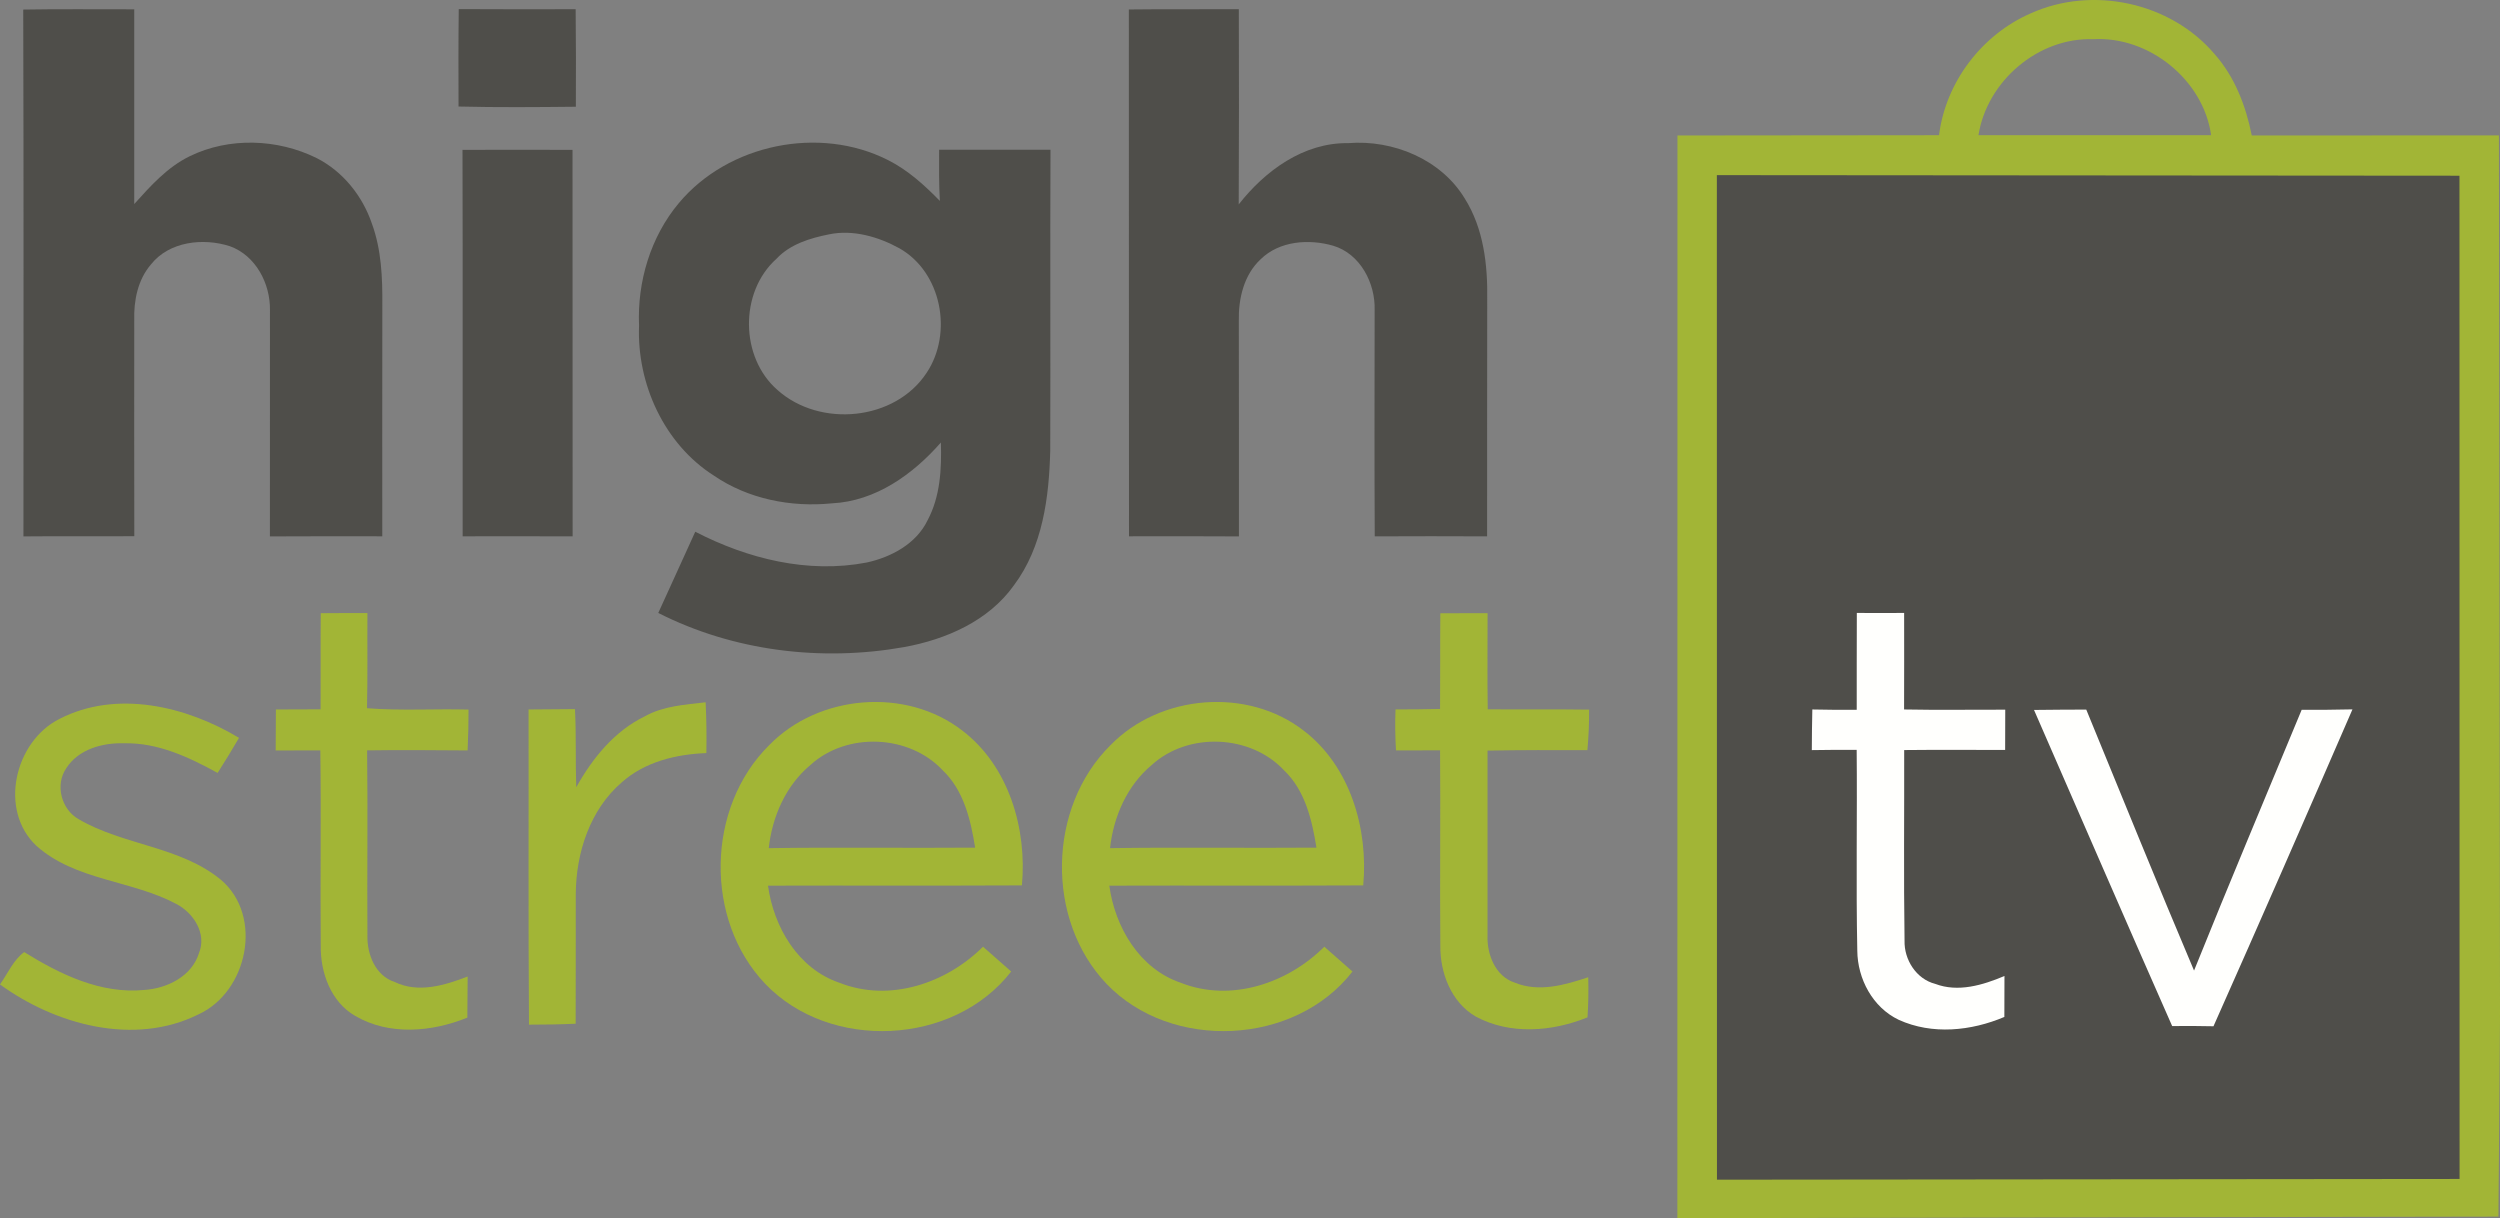<?xml version="1.0" encoding="UTF-8" standalone="no"?>
<svg
   xmlns:dc="http://purl.org/dc/elements/1.1/"
   xmlns:cc="http://creativecommons.org/ns#"
   xmlns:rdf="http://www.w3.org/1999/02/22-rdf-syntax-ns#"
   xmlns:svg="http://www.w3.org/2000/svg"
   xmlns="http://www.w3.org/2000/svg"
   xmlns:sodipodi="http://sodipodi.sourceforge.net/DTD/sodipodi-0.dtd"
   xmlns:inkscape="http://www.inkscape.org/namespaces/inkscape"
   width="479.89pt"
   height="233.828pt"
   viewBox="0 0 479.89 233.828"
   version="1.1"
   id="svg2"
   inkscape:version="0.91 r13725"
   sodipodi:docname="High Street TV - Dark.svg">
  <rect x="0" y="0" width="479.89" height="233.828" fill="#808080" stroke="none"/>
  <defs
     id="defs39" />
  <sodipodi:namedview
     pagecolor="#ffffff"
     bordercolor="#666666"
     borderopacity="1"
     objecttolerance="10"
     gridtolerance="10"
     guidetolerance="10"
     inkscape:pageopacity="0"
     inkscape:pageshadow="2"
     inkscape:window-width="1920"
     inkscape:window-height="1017"
     id="namedview37"
     showgrid="false"
     fit-margin-top="0"
     fit-margin-left="0"
     fit-margin-right="0"
     fit-margin-bottom="0"
     inkscape:zoom="1.475"
     inkscape:cx="212.44607"
     inkscape:cy="148.27666"
     inkscape:window-x="-8"
     inkscape:window-y="-8"
     inkscape:window-maximized="1"
     inkscape:current-layer="svg2" />
  <path
     style="opacity:1;fill:#a2b536"
     inkscape:connector-curvature="0"
     id="path8"
     d="m 389.83,2.558 c 11.83,-5.34 26.82,-2.12 35.25,7.8 3.89,4.38 6.03,9.97 7.16,15.65 l 47.44,-0.02 0.21,169.55 -0.3,38 -157.61,0.29 0.02,-207.82 50.21,-0.05 c 1.27,-10.19 8.22,-19.32 17.62,-23.4 m -10.05,23.39 44.66,0.01 c -1.49,-10.64 -11.93,-19.06 -22.64,-18.43 -10.56,-0.37 -20.39,8.06 -22.02,18.42"
     sodipodi:nodetypes="cccccccccccccc" />
  <path
     style="opacity:1;fill:#4f4e4a"
     inkscape:connector-curvature="0"
     id="path5"
     d="m 329.56,33.618 142.55,0.11 0.02,192.58 -142.55,0.14 -0.02,-192.83"
     sodipodi:nodetypes="ccccc" />
  <path
     style="opacity:1;fill:#a2b536"
     inkscape:connector-curvature="0"
     id="path10"
     d="m 61.57,117.708 c 2.99,-0.03 5.97,-0.03 8.96,-0.02 -0.04,6.08 0.06,12.17 -0.08,18.26 6.48,0.51 12.99,0.09 19.49,0.26 0,2.61 -0.05,5.22 -0.18,7.84 -6.43,-0.04 -12.86,-0.11 -19.29,-0.01 0.15,11.84 -0.02,23.69 0.06,35.53 -0.09,3.61 1.52,7.73 5.23,8.93 4.55,2.2 9.59,0.65 14.01,-1.05 -0.02,2.62 -0.04,5.25 -0.06,7.89 -6.79,2.76 -14.97,3.5 -21.51,-0.32 -4.69,-2.67 -6.71,-8.34 -6.63,-13.51 -0.11,-12.49 0.09,-24.98 -0.08,-37.47 -2.86,0 -5.72,0.01 -8.57,0.02 0,-2.63 0.01,-5.25 0.04,-7.87 2.86,-0.02 5.72,-0.03 8.58,-0.03 0.04,-6.16 -0.03,-12.3 0.03,-18.45 z" />
  <path
     style="opacity:1;fill:#a2b536"
     inkscape:connector-curvature="0"
     id="path12"
     d="m 276.48,117.718 c 3.02,-0.02 6.04,-0.02 9.07,-0.01 0.01,6.15 -0.07,12.3 0.03,18.45 6.49,0.05 12.98,-0.03 19.46,0.06 0.02,2.6 -0.1,5.19 -0.33,7.78 -6.39,-0.03 -12.78,-0.03 -19.17,0.08 -0.01,11.81 -0.01,23.63 0,35.45 -0.15,3.62 1.49,7.89 5.22,9.09 4.62,1.91 9.61,0.46 14.11,-1.03 0.07,2.56 0.03,5.13 -0.14,7.7 -6.78,2.75 -14.85,3.41 -21.46,-0.16 -4.73,-2.75 -6.86,-8.41 -6.79,-13.68 -0.11,-12.47 0.05,-24.94 -0.05,-37.42 -2.82,0.01 -5.64,0.01 -8.46,0.02 -0.16,-2.63 -0.19,-5.25 -0.09,-7.87 2.85,0 5.7,-0.03 8.55,-0.09 0.05,-6.12 -0.01,-12.25 0.05,-18.37 z" />
  <path
     style="opacity:1;fill:#a2b536"
     inkscape:connector-curvature="0"
     id="path16"
     d="m 213.19,143.018 c 9.48,-9.74 26.27,-11.15 37.06,-2.77 8.93,6.81 12.43,18.86 11.43,29.71 -16.25,0.08 -32.5,0 -48.74,0.05 1.1,7.98 5.78,15.96 13.74,18.65 9.58,3.79 20.48,0.11 27.53,-6.93 1.81,1.57 3.61,3.16 5.41,4.76 -11.03,14.25 -34.79,15.36 -47.21,2.37 -11.74,-12.32 -11.34,-33.9 0.78,-45.84 m 7.9,3.82 c -4.74,3.94 -7.35,9.93 -8.01,15.97 13.2,-0.2 26.41,0.01 39.62,-0.1 -0.85,-5.32 -2.18,-11 -6.23,-14.85 -6.45,-6.89 -18.4,-7.38 -25.38,-1.02 z" />
  <path
     style="opacity:1;fill:#a2b536"
     inkscape:connector-curvature="0"
     id="path18"
     d="m 11.4,138.008 c 10.97,-5.66 24.38,-2.46 34.48,3.63 -1.32,2.27 -2.69,4.51 -4.11,6.73 -5.52,-3.04 -11.5,-5.84 -17.94,-5.69 -4.13,-0.13 -8.79,1.13 -11.12,4.8 -2.17,3.18 -0.95,7.91 2.39,9.77 8.58,5.04 19.49,5.18 27.33,11.65 8.16,6.97 5.12,21.51 -4.36,25.83 -12.32,6.12 -27.4,1.99 -38.07,-5.76 1.49,-2.08 2.55,-4.69 4.65,-6.21 6.88,4.27 14.69,8.08 23.03,7.27 4.41,-0.28 9.18,-2.63 10.53,-7.12 1.51,-3.72 -1.09,-7.7 -4.37,-9.39 -8.57,-4.58 -19.36,-4.47 -26.84,-11.15 -7.31,-6.85 -4.19,-20.04 4.4,-24.36 z" />
  <path
     style="opacity:1;fill:#a2b536"
     inkscape:connector-curvature="0"
     id="path20"
     d="m 123.77,137.508 c 3.57,-2 7.72,-2.24 11.68,-2.7 0.16,3.24 0.2,6.5 0.14,9.75 -5.79,0.22 -11.8,1.66 -16.23,5.61 -6.12,5.25 -8.78,13.54 -8.84,21.42 -0.02,8.3 0.02,16.61 -0.02,24.92 -2.99,0.14 -5.98,0.18 -8.96,0.18 -0.15,-20.17 -0.04,-40.34 -0.08,-60.5 2.97,-0.02 5.94,-0.04 8.91,-0.07 0.26,5 0.07,10.01 0.24,15.01 3.11,-5.58 7.31,-10.78 13.16,-13.62 z" />
  <path
     style="opacity:1;fill:#4f4e4a;fill-opacity:1"
     inkscape:connector-curvature="0"
     id="path23"
     d="m 4.46,1.838 c 7.11,-0.13 14.21,-0.03 21.31,-0.05 -0.01,12.46 -0.01,24.92 0,37.38 3.13,-3.48 6.35,-7.08 10.63,-9.17 7.59,-3.71 16.89,-3.37 24.41,0.36 5.02,2.56 8.77,7.25 10.57,12.55 1.84,5 2.05,10.4 2.01,15.68 -0.03,14.78 -0.01,29.57 -0.01,44.36 -7.19,0 -14.38,-0.03 -21.57,0.02 0,-14.49 -0.01,-28.98 0.01,-43.46 0.07,-5.07 -2.73,-10.46 -7.68,-12.24 -5.11,-1.65 -11.64,-0.95 -15.16,3.49 -2.54,2.95 -3.32,6.95 -3.21,10.74 -0.01,13.81 -0.02,27.62 0.01,41.43 -7.1,0.05 -14.19,-0.03 -21.28,0.04 C 4.5,69.258 4.56,35.548 4.46,1.838 Z" />
  <path
     style="opacity:1;fill:#4f4e4a;fill-opacity:1"
     inkscape:connector-curvature="0"
     id="path25"
     d="m 88.06,1.748 c 7.48,0.05 14.96,0.03 22.44,0.02 0.06,6.24 0.08,12.48 0.04,18.72 -7.51,0.08 -15.02,0.14 -22.52,-0.04 -0.02,-6.23 -0.04,-12.47 0.04,-18.7 z" />
  <path
     style="opacity:1;fill:#4f4e4a;fill-opacity:1"
     inkscape:connector-curvature="0"
     id="path27"
     d="m 216.69,1.818 c 7.04,-0.09 14.07,-0.01 21.11,-0.05 0.04,12.49 0.04,24.98 -0.02,37.47 5.06,-6.47 12.46,-11.89 21.01,-11.76 8.6,-0.7 17.85,3.1 22.4,10.66 3.6,5.74 4.4,12.71 4.29,19.36 -0.04,15.15 0,30.31 -0.02,45.46 -7.19,-0.03 -14.38,-0.04 -21.57,0 -0.08,-14.47 -0.03,-28.95 -0.02,-43.42 0.16,-5.18 -2.76,-10.82 -7.96,-12.37 -4.65,-1.34 -10.3,-0.94 -13.91,2.59 -3.22,2.98 -4.29,7.57 -4.2,11.81 0.03,13.8 0.02,27.6 0.02,41.4 -7.03,-0.05 -14.07,-0.03 -21.1,-0.02 -0.05,-33.71 0.01,-67.42 -0.03,-101.13 z" />
  <path
     style="opacity:1;fill:#4f4e4a;fill-opacity:1"
     inkscape:connector-curvature="0"
     id="path29"
     d="m 130.31,38.978 c 9.47,-11.33 26.96,-14.92 40.13,-8.26 3.82,1.92 7.01,4.81 9.97,7.85 -0.18,-3.27 -0.16,-6.54 -0.14,-9.82 7.12,0.01 14.25,0.01 21.38,0 -0.09,19.26 0.02,38.51 -0.05,57.76 -0.22,8.96 -1.44,18.45 -6.96,25.83 -4.86,6.85 -13.03,10.4 -21.06,11.87 -15.89,2.83 -32.78,0.79 -47.22,-6.55 2.34,-5.21 4.77,-10.38 7.1,-15.59 10.05,5.19 21.63,8.08 32.91,5.91 4.72,-1.03 9.52,-3.6 11.69,-8.12 2.44,-4.57 2.7,-9.85 2.55,-14.92 -5.35,6.12 -12.54,11.27 -20.91,11.68 -7.86,0.79 -16.08,-0.82 -22.66,-5.32 -9.54,-6.06 -14.81,-17.63 -14.37,-28.78 -0.37,-8.41 2.2,-17.05 7.64,-23.54 m 28.86,6 c -3.69,0.73 -7.51,1.89 -10.15,4.72 -7.1,6.39 -6.98,18.91 0.23,25.17 8.14,7.28 22.56,5.94 28.63,-3.32 5.07,-7.61 2.88,-19.3 -5.24,-23.89 -4.02,-2.21 -8.89,-3.63 -13.47,-2.68 z" />
  <path
     style="opacity:1;fill:#4f4e4a;fill-opacity:1"
     inkscape:connector-curvature="0"
     id="path31"
     d="m 88.78,28.768 c 7.04,-0.02 14.08,-0.02 21.12,0 0.03,24.73 -0.01,49.46 0.02,74.19 -7.03,-0.03 -14.07,-0.02 -21.11,-0.01 -0.03,-24.73 0.04,-49.46 -0.03,-74.18 z" />
  <path
     style="opacity:1;fill:#fffffd"
     inkscape:connector-curvature="0"
     id="path33"
     d="m 356.43,117.658 c 3.02,0.02 6.05,0.02 9.08,0 0,6.17 0.02,12.35 -0.01,18.53 6.47,0.13 12.94,0.02 19.42,0.04 -0.01,2.58 -0.02,5.15 -0.02,7.73 -6.46,0 -12.92,-0.05 -19.38,0.02 0.03,12.19 -0.11,24.39 0.07,36.58 -0.1,3.65 2.24,7.37 5.88,8.3 4.4,1.68 9.16,0.24 13.3,-1.51 0,2.62 -0.01,5.24 -0.02,7.86 -6.36,2.7 -13.85,3.48 -20.28,0.55 -4.99,-2.37 -7.91,-7.86 -7.95,-13.28 -0.26,-12.84 0,-25.69 -0.12,-38.54 -2.88,-0.01 -5.75,0 -8.61,0.05 0.01,-2.61 0.04,-5.21 0.1,-7.8 2.84,0.07 5.68,0.08 8.52,0.06 0.02,-6.2 -0.02,-12.39 0.02,-18.59 z" />
  <path
     style="opacity:1;fill:#fffffd"
     inkscape:connector-curvature="0"
     id="path35"
     d="m 390.44,136.278 c 3.34,-0.05 6.68,-0.05 10.03,-0.07 6.87,16.7 13.63,33.46 20.69,50.1 6.73,-16.75 13.76,-33.38 20.66,-50.06 3.25,0.02 6.5,0 9.75,-0.08 -8.81,20.32 -17.68,40.6 -26.68,60.83 -2.64,-0.06 -5.29,-0.07 -7.93,-0.04 -8.92,-20.19 -17.69,-40.45 -26.52,-60.68 z" />
  <path
     style="opacity:1;fill:#a2b536"
     inkscape:connector-curvature="0"
     id="path16-6"
     d="m 147.674,143.018 c 9.48,-9.74 26.27,-11.15 37.06,-2.77 8.93,6.81 12.43,18.86 11.43,29.71 -16.25,0.08 -32.5,0 -48.74,0.05 1.1,7.98 5.78,15.96 13.74,18.65 9.58,3.79 20.48,0.11 27.53,-6.93 1.81,1.57 3.61,3.16 5.41,4.76 -11.03,14.25 -34.79,15.36 -47.21,2.37 -11.74,-12.32 -11.34,-33.9 0.78,-45.84 m 7.9,3.82 c -4.74,3.94 -7.35,9.93 -8.01,15.97 13.2,-0.2 26.41,0.01 39.62,-0.1 -0.85,-5.32 -2.18,-11 -6.23,-14.85 -6.45,-6.89 -18.4,-7.38 -25.38,-1.02 z" />
</svg>
